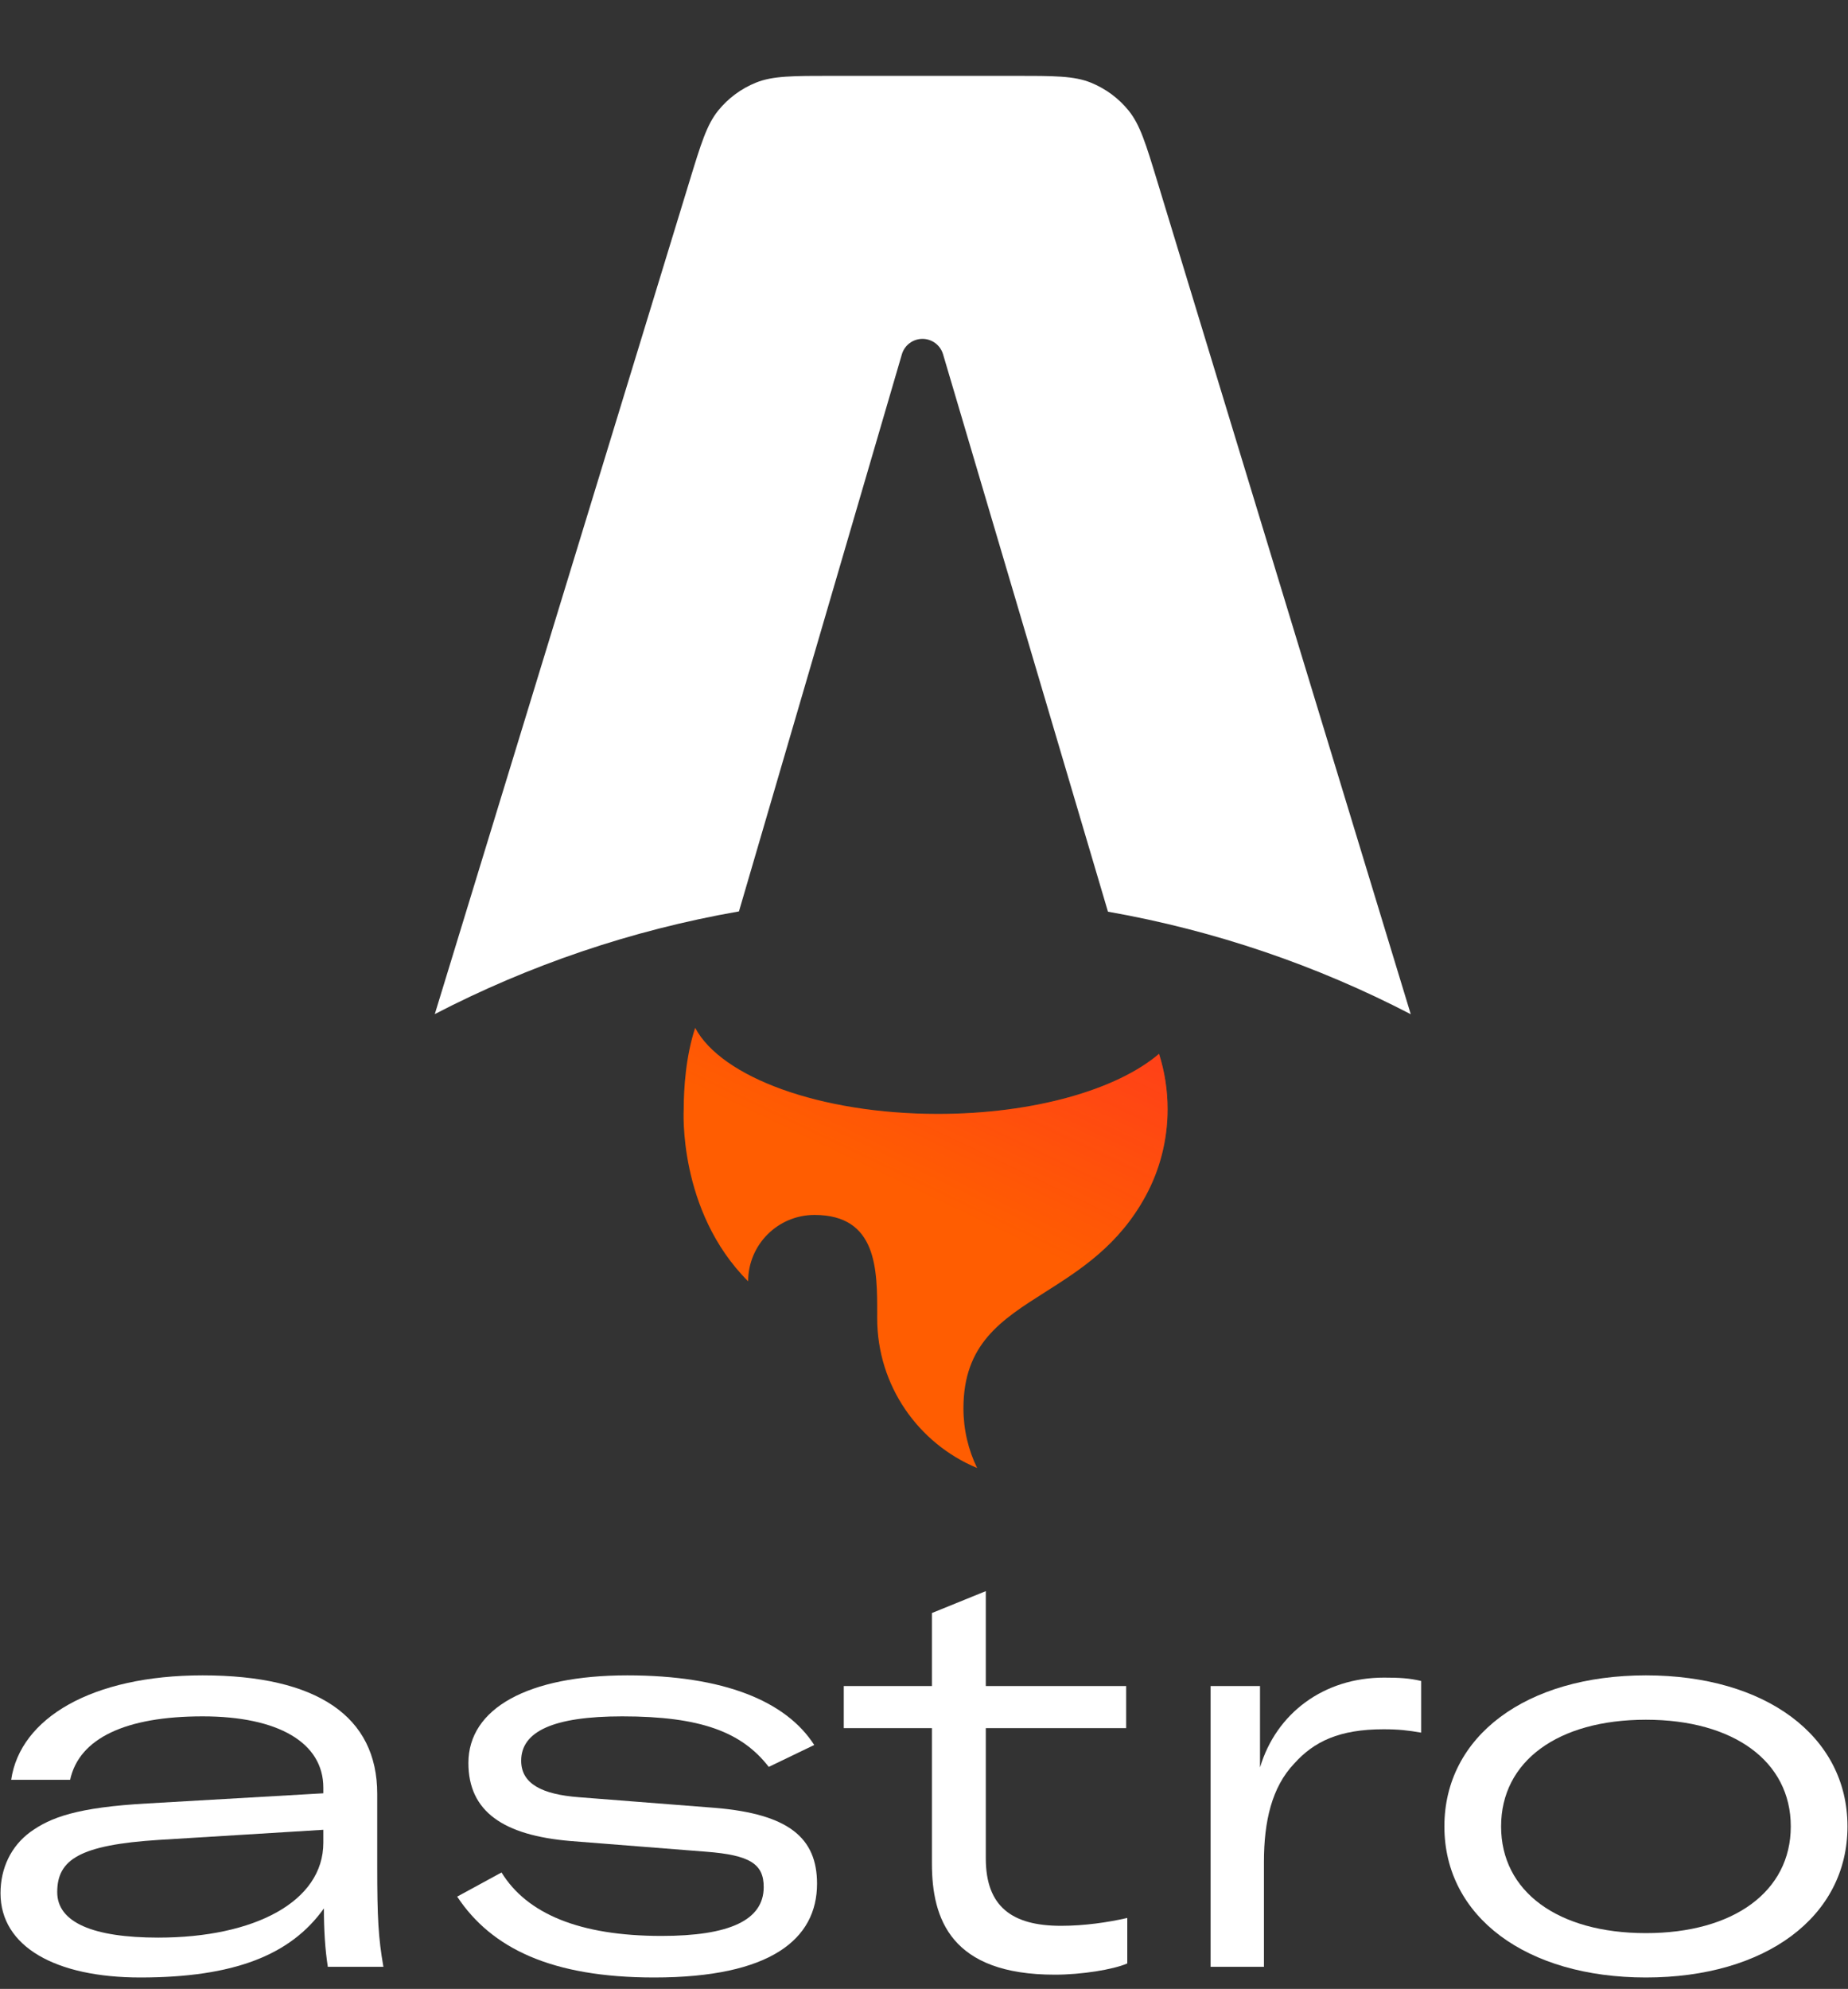 <svg class="logo astro-Jp5pCeaF" width="158" height="170" viewBox="0 0 158 170" fill="none" xmlns="http://www.w3.org/2000/svg"><rect x="0" y="0" width="158" height="170" fill="#333333" stroke="none"/><path fill-rule="evenodd" clip-rule="evenodd" d="M96.504 9.464C97.476 10.671 97.971 12.299 98.963 15.555L120.617 86.69C112.611 82.537 103.907 79.541 94.728 77.925L80.629 30.28C80.398 29.5 79.682 28.965 78.869 28.965C78.054 28.965 77.337 29.503 77.108 30.285L63.179 77.901C53.958 79.51 45.215 82.511 37.174 86.679L58.935 15.539C59.929 12.288 60.426 10.663 61.398 9.459C62.256 8.395 63.372 7.57 64.64 7.06C66.076 6.483 67.776 6.483 71.175 6.483H86.717C90.121 6.483 91.823 6.483 93.26 7.061C94.529 7.575 95.646 8.399 96.504 9.464Z" fill="white" class="astro-Jp5pCeaF"></path><path fill-rule="evenodd" clip-rule="evenodd" d="M99.095 90.076C95.525 93.128 88.4 95.21 80.193 95.21C70.12 95.21 61.677 92.074 59.436 87.856C58.635 90.273 58.456 93.04 58.456 94.807C58.456 94.807 57.928 103.485 63.964 109.52C63.964 106.386 66.504 103.846 69.638 103.846C75.01 103.846 75.004 108.532 74.999 112.334C74.999 112.448 74.998 112.561 74.998 112.673C74.998 118.444 78.525 123.391 83.542 125.477C82.792 123.936 82.372 122.205 82.372 120.377C82.372 114.873 85.603 112.823 89.359 110.441C92.347 108.546 95.667 106.441 97.955 102.217C99.149 100.013 99.826 97.489 99.826 94.807C99.826 93.157 99.57 91.568 99.095 90.076Z" fill="#FF5D01" class="astro-Jp5pCeaF"></path><path fill-rule="evenodd" clip-rule="evenodd" d="M99.095 90.076C95.525 93.128 88.4 95.21 80.193 95.21C70.12 95.21 61.677 92.074 59.436 87.856C58.635 90.273 58.456 93.04 58.456 94.807C58.456 94.807 57.928 103.485 63.964 109.52C63.964 106.386 66.504 103.846 69.638 103.846C75.01 103.846 75.004 108.532 74.999 112.334C74.999 112.448 74.998 112.561 74.998 112.673C74.998 118.444 78.525 123.391 83.542 125.477C82.792 123.936 82.372 122.205 82.372 120.377C82.372 114.873 85.603 112.823 89.359 110.441C92.347 108.546 95.667 106.441 97.955 102.217C99.149 100.013 99.826 97.489 99.826 94.807C99.826 93.157 99.57 91.568 99.095 90.076Z" fill="url(#paint1_linear)" class="astro-Jp5pCeaF"></path><path d="M11.996 169.024C20.012 169.024 24.86 167.104 27.692 163.12C27.692 164.896 27.788 166.576 28.028 168.112H32.78C32.348 165.616 32.252 163.984 32.252 159.472V153.328C32.252 146.704 27.116 143.2 17.324 143.2C7.868 143.2 1.724 146.848 0.956 152.128H5.996C6.764 148.576 10.748 146.704 17.324 146.704C23.804 146.704 27.644 148.96 27.644 152.8V153.28L12.668 154.144C6.572 154.48 4.316 155.344 2.588 156.592C0.956 157.792 0.044 159.664 0.044 161.824C0.044 166.384 4.748 169.024 11.996 169.024ZM13.532 165.616C7.964 165.616 4.892 164.32 4.892 161.728C4.892 158.944 6.812 157.696 13.58 157.264L27.644 156.4V157.504C27.644 162.544 21.74 165.616 13.532 165.616Z" fill="white" class="astro-Jp5pCeaF"></path><path d="M55.935 169.024C65.871 169.024 69.855 165.76 69.855 161.008C69.855 157.072 67.407 155.056 61.167 154.528L49.503 153.616C46.335 153.376 44.559 152.464 44.559 150.496C44.559 148 47.295 146.704 53.199 146.704C59.919 146.704 63.423 148.048 65.727 151.024L69.615 149.152C67.215 145.408 61.887 143.2 53.631 143.2C45.135 143.2 40.047 146.032 40.047 150.688C40.047 154.864 43.071 156.88 48.783 157.36L60.351 158.272C64.143 158.56 65.295 159.328 65.295 161.296C65.295 164.128 62.367 165.472 56.559 165.472C49.503 165.472 45.039 163.552 42.879 160.048L39.087 162.112C42.015 166.528 47.151 169.024 55.935 169.024Z" fill="white" class="astro-Jp5pCeaF"></path><path d="M79.677 147.712V159.28C79.677 164.032 81.308 168.784 90.189 168.784C92.445 168.784 95.18 168.352 96.38 167.824V163.936C94.701 164.32 92.684 164.608 90.716 164.608C86.54 164.608 84.284 162.976 84.284 158.848V147.712H96.284V144.112H84.284V136L79.677 137.872V144.112H72.14V147.712H79.677Z" fill="white" class="astro-Jp5pCeaF"></path><path d="M107.728 144.112H103.504V168.112H108.064V159.136C108.064 155.68 108.736 152.752 110.656 150.736C112.336 148.864 114.496 147.808 118.288 147.808C119.584 147.808 120.4 147.904 121.504 148.096V143.68C120.496 143.44 119.632 143.392 118.336 143.392C113.2 143.392 109.12 146.416 107.728 151.072V144.112Z" fill="white" class="astro-Jp5pCeaF"></path><path d="M140.724 169.024C150.948 169.024 157.956 163.84 157.956 156.112C157.956 148.384 150.948 143.2 140.724 143.2C130.5 143.2 123.492 148.384 123.492 156.112C123.492 163.84 130.5 169.024 140.724 169.024ZM140.724 165.232C133.188 165.232 128.34 161.68 128.34 156.112C128.34 150.544 133.188 146.992 140.724 146.992C148.212 146.992 153.108 150.544 153.108 156.112C153.108 161.68 148.212 165.232 140.724 165.232Z" fill="white" class="astro-Jp5pCeaF"></path><defs class="astro-Jp5pCeaF"><linearGradient id="paint1_linear" x1="115.168" y1="65.245" x2="94.033" y2="109.491" gradientUnits="userSpaceOnUse" class="astro-Jp5pCeaF"><stop stop-color="#FF1639" class="astro-Jp5pCeaF"></stop><stop offset="1" stop-color="#FF1639" stop-opacity="0" class="astro-Jp5pCeaF"></stop></linearGradient></defs></svg>